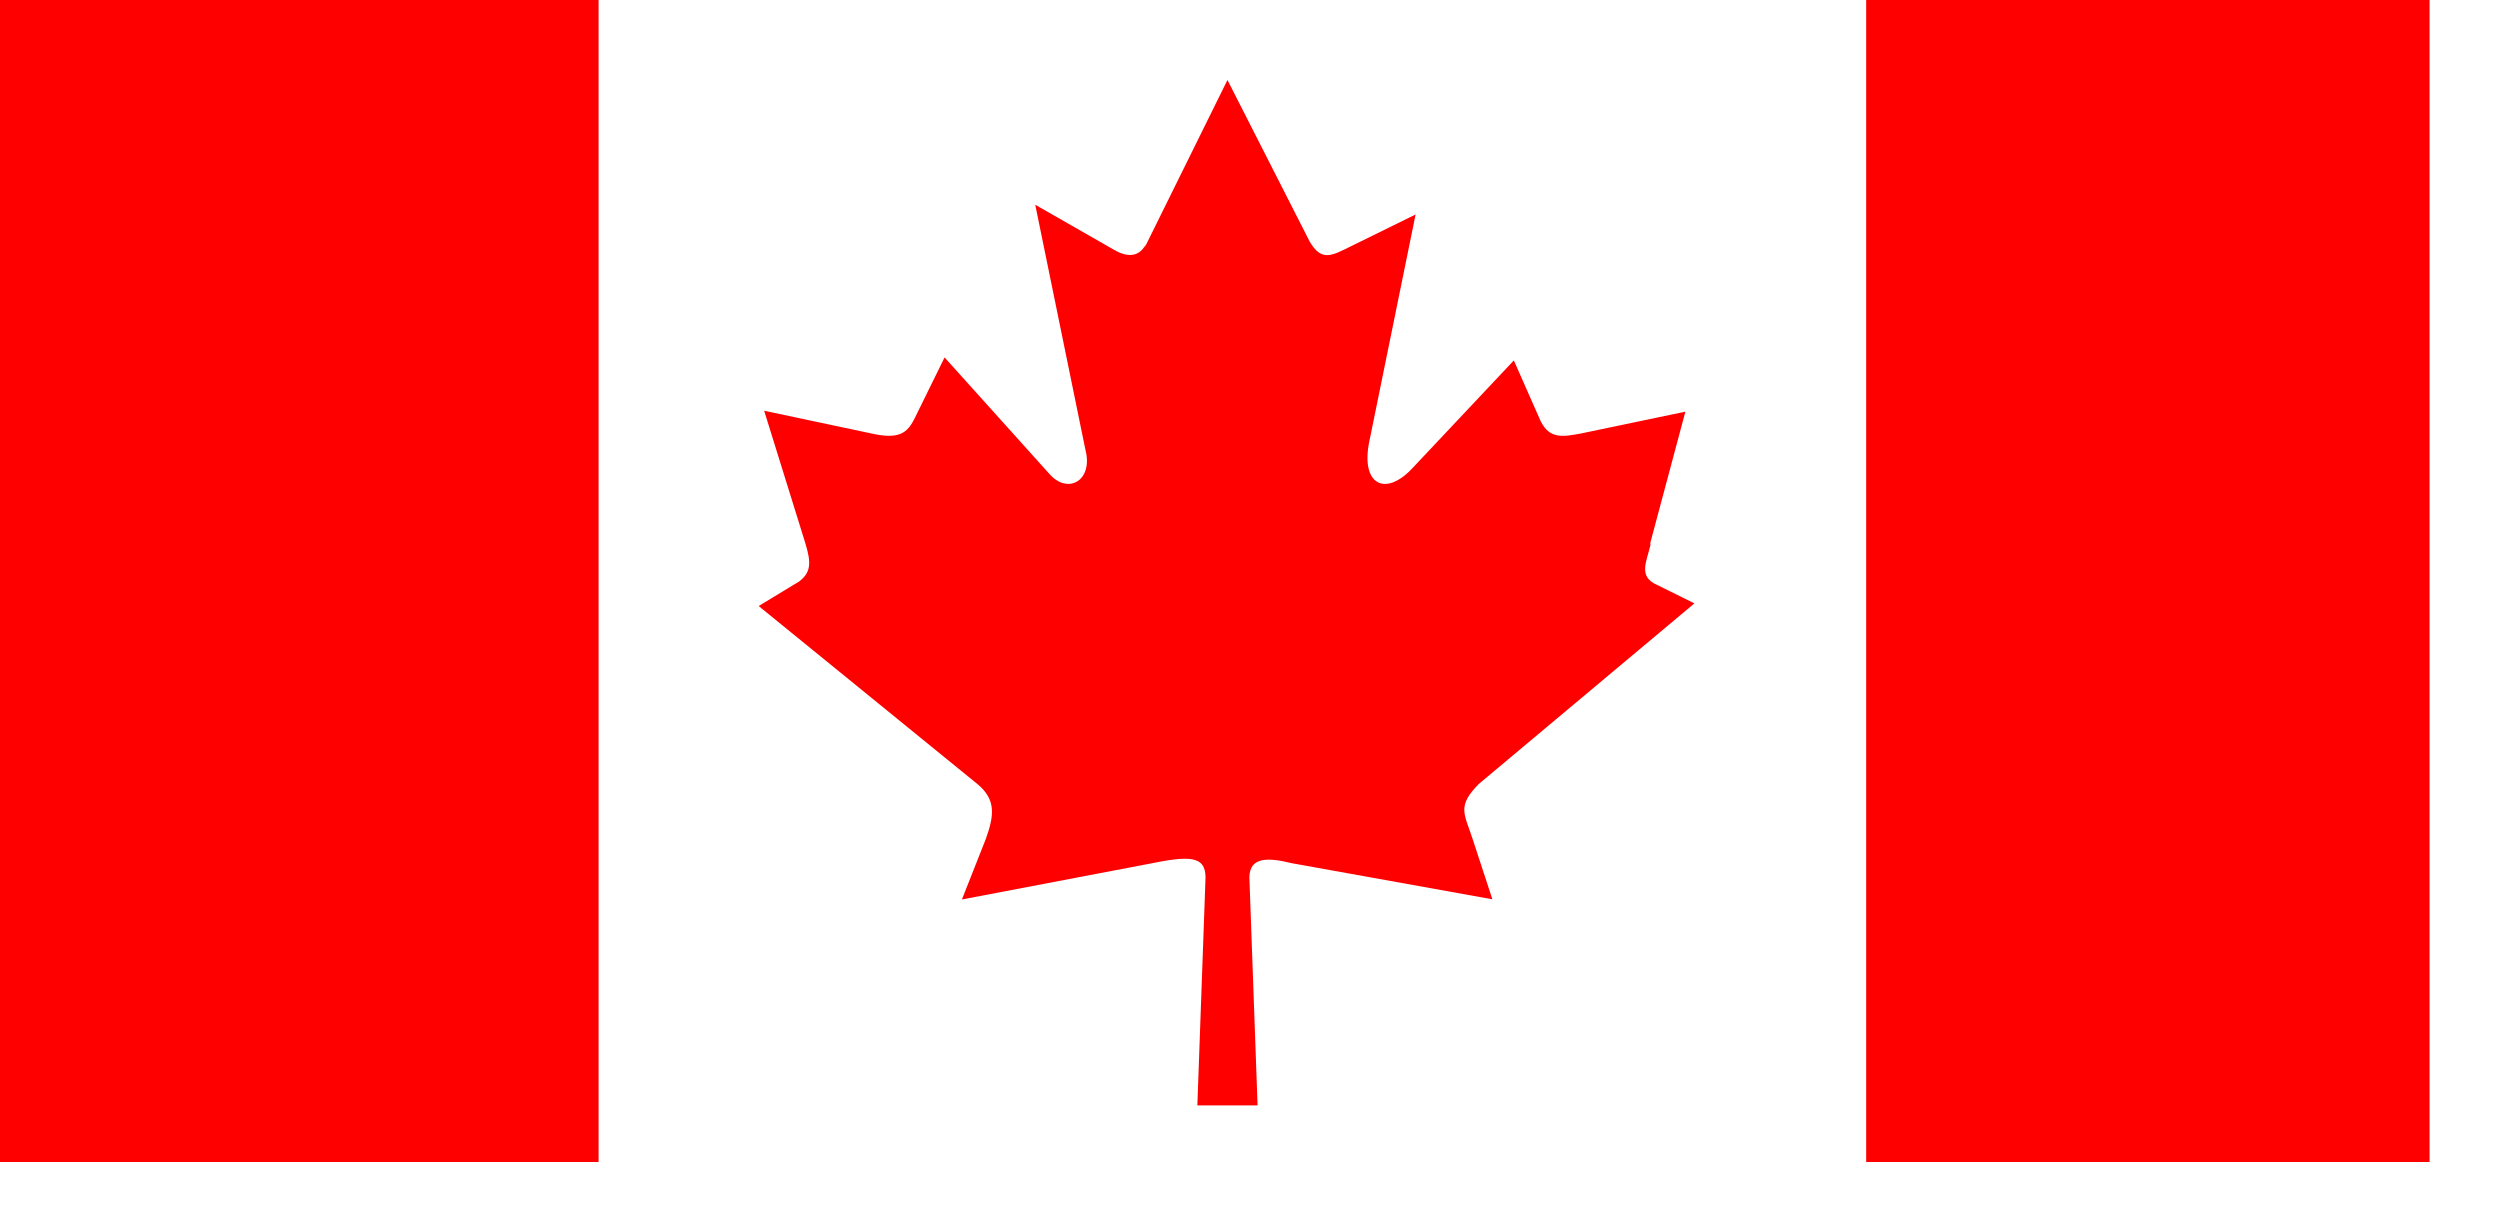﻿<?xml version="1.0" encoding="utf-8"?>
<svg version="1.1" xmlns:xlink="http://www.w3.org/1999/xlink" width="71px" height="35px" xmlns="http://www.w3.org/2000/svg">
  <g transform="matrix(1 0 0 1 -31 -20 )">
    <path d="M 0 33  L 0 0  L 17 0  L 17 33  L 0 33  Z M 53 33  L 53 0  L 69 0  L 69 33  L 53 33  Z M 32.54 6.942  L 32.504 7.04  L 34.86 2.272  L 37.198 6.866  C 37.489 7.351  37.726 7.311  38.192 7.08  L 40.203 6.091  L 38.895 12.506  C 38.622 13.766  39.343 14.135  40.127 13.281  L 42.993 10.236  L 43.754 11.959  C 44.009 12.479  44.394 12.404  44.905 12.31  L 47.865 11.691  L 46.871 15.409  L 46.871 15.489  C 46.755 15.974  46.522 16.379  47.068 16.615  L 48.121 17.136  L 41.994 22.268  C 41.372 22.905  41.587 23.101  41.819 23.818  L 42.384 25.54  L 36.692 24.516  C 35.988 24.343  35.5 24.343  35.482 24.904  L 35.715 31.394  L 34.005 31.394  L 34.237 24.922  C 34.237 24.285  33.749 24.303  32.598 24.539  L 27.318 25.545  L 27.999 23.822  C 28.232 23.163  28.295 22.718  27.766 22.273  L 21.546 17.211  L 22.697 16.513  C 23.028 16.259  23.046 15.992  22.871 15.426  L 21.702 11.665  L 24.703 12.301  C 25.54 12.497  25.773 12.301  25.988 11.856  L 26.826 10.151  L 29.79 13.445  C 30.314 14.064  31.058 13.659  30.825 12.769  L 29.401 5.815  L 31.604 7.075  C 31.953 7.289  32.325 7.347  32.54 6.942  Z " fill-rule="nonzero" fill="#ff0000" stroke="none" transform="matrix(1 0 0 1 31 20 )" />
  </g>
</svg>